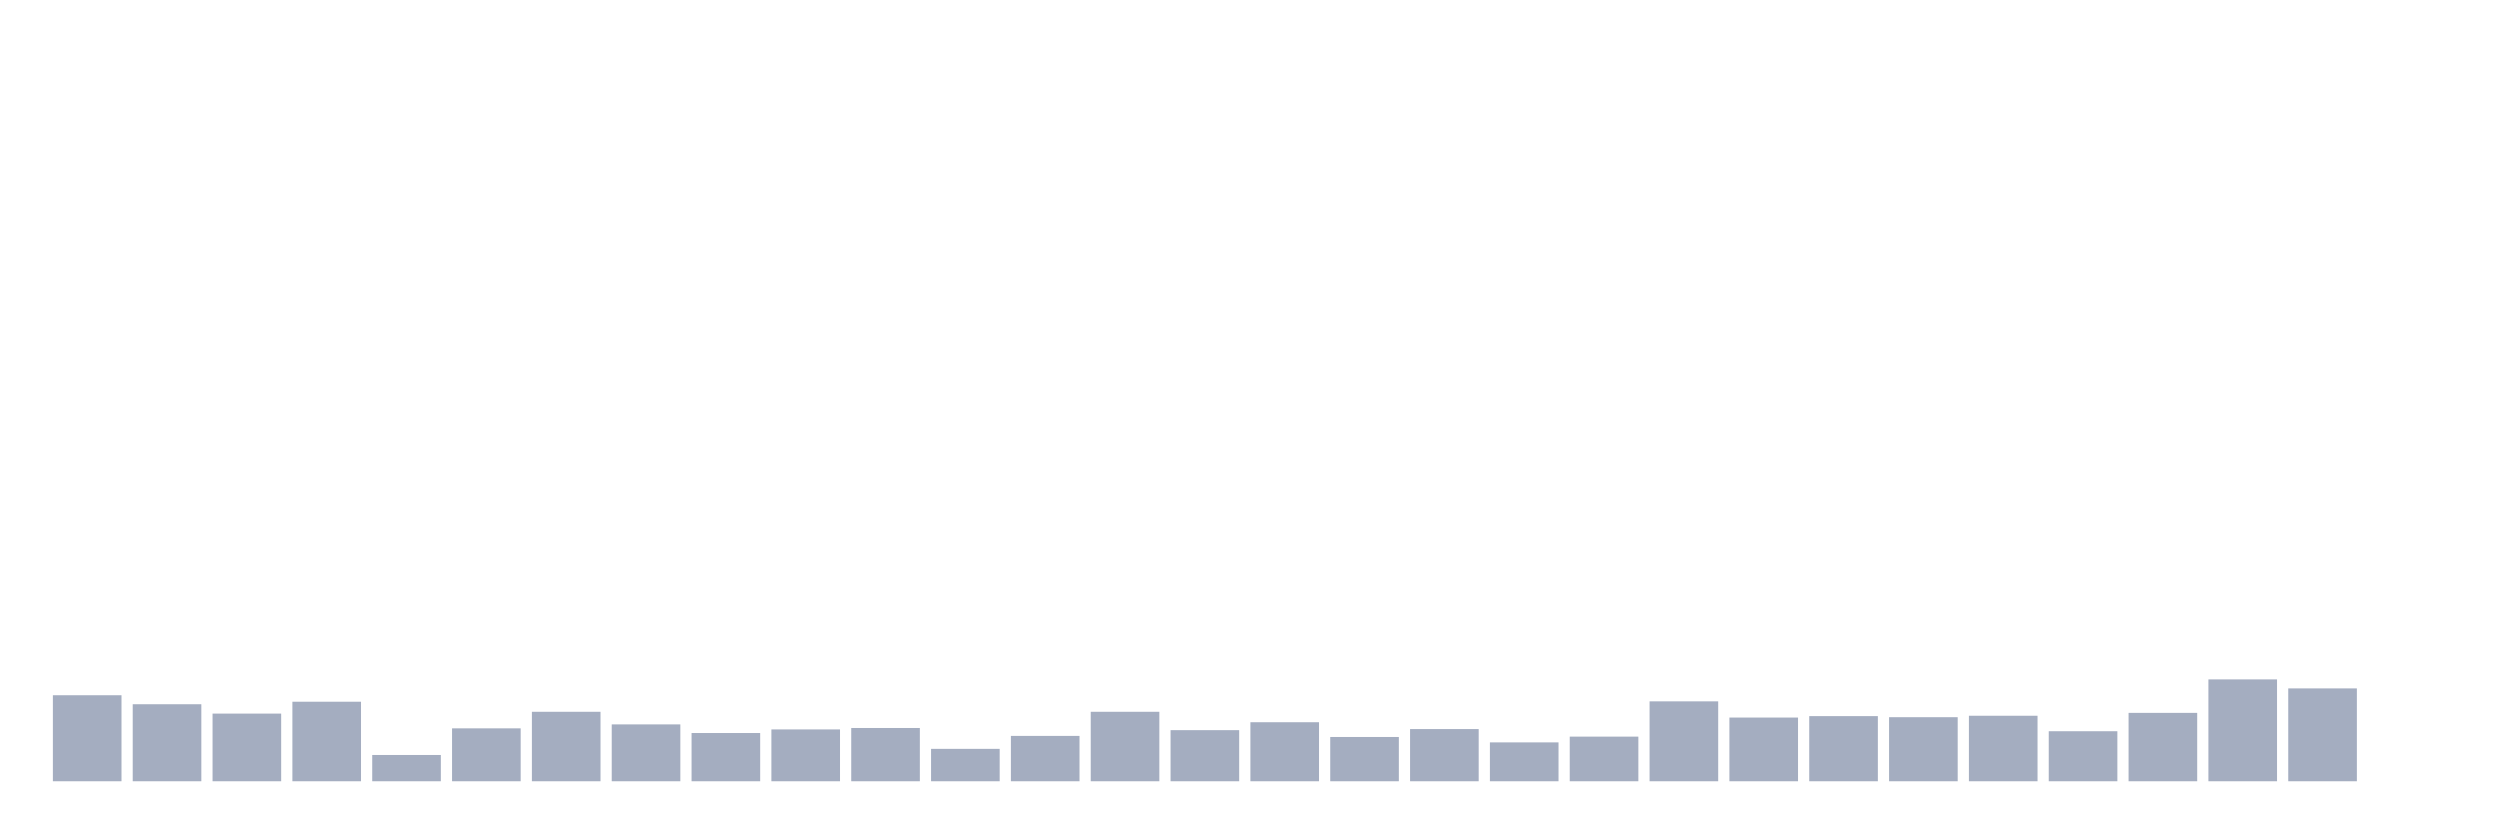 <svg xmlns="http://www.w3.org/2000/svg" viewBox="0 0 480 160"><g transform="translate(10,10)"><rect class="bar" x="0.153" width="13.175" y="123.485" height="16.515" fill="rgb(164,173,192)"></rect><rect class="bar" x="15.482" width="13.175" y="125.212" height="14.788" fill="rgb(164,173,192)"></rect><rect class="bar" x="30.81" width="13.175" y="127.009" height="12.991" fill="rgb(164,173,192)"></rect><rect class="bar" x="46.138" width="13.175" y="124.729" height="15.271" fill="rgb(164,173,192)"></rect><rect class="bar" x="61.466" width="13.175" y="134.956" height="5.044" fill="rgb(164,173,192)"></rect><rect class="bar" x="76.794" width="13.175" y="129.842" height="10.158" fill="rgb(164,173,192)"></rect><rect class="bar" x="92.123" width="13.175" y="126.663" height="13.337" fill="rgb(164,173,192)"></rect><rect class="bar" x="107.451" width="13.175" y="129.082" height="10.918" fill="rgb(164,173,192)"></rect><rect class="bar" x="122.779" width="13.175" y="130.74" height="9.26" fill="rgb(164,173,192)"></rect><rect class="bar" x="138.107" width="13.175" y="130.049" height="9.951" fill="rgb(164,173,192)"></rect><rect class="bar" x="153.436" width="13.175" y="129.773" height="10.227" fill="rgb(164,173,192)"></rect><rect class="bar" x="168.764" width="13.175" y="133.781" height="6.219" fill="rgb(164,173,192)"></rect><rect class="bar" x="184.092" width="13.175" y="131.293" height="8.707" fill="rgb(164,173,192)"></rect><rect class="bar" x="199.42" width="13.175" y="126.663" height="13.337" fill="rgb(164,173,192)"></rect><rect class="bar" x="214.748" width="13.175" y="130.188" height="9.812" fill="rgb(164,173,192)"></rect><rect class="bar" x="230.077" width="13.175" y="128.667" height="11.333" fill="rgb(164,173,192)"></rect><rect class="bar" x="245.405" width="13.175" y="131.5" height="8.5" fill="rgb(164,173,192)"></rect><rect class="bar" x="260.733" width="13.175" y="129.98" height="10.02" fill="rgb(164,173,192)"></rect><rect class="bar" x="276.061" width="13.175" y="132.537" height="7.463" fill="rgb(164,173,192)"></rect><rect class="bar" x="291.39" width="13.175" y="131.431" height="8.569" fill="rgb(164,173,192)"></rect><rect class="bar" x="306.718" width="13.175" y="124.659" height="15.341" fill="rgb(164,173,192)"></rect><rect class="bar" x="322.046" width="13.175" y="127.769" height="12.231" fill="rgb(164,173,192)"></rect><rect class="bar" x="337.374" width="13.175" y="127.493" height="12.507" fill="rgb(164,173,192)"></rect><rect class="bar" x="352.702" width="13.175" y="127.7" height="12.3" fill="rgb(164,173,192)"></rect><rect class="bar" x="368.031" width="13.175" y="127.423" height="12.577" fill="rgb(164,173,192)"></rect><rect class="bar" x="383.359" width="13.175" y="130.395" height="9.605" fill="rgb(164,173,192)"></rect><rect class="bar" x="398.687" width="13.175" y="126.871" height="13.129" fill="rgb(164,173,192)"></rect><rect class="bar" x="414.015" width="13.175" y="120.444" height="19.556" fill="rgb(164,173,192)"></rect><rect class="bar" x="429.344" width="13.175" y="122.172" height="17.828" fill="rgb(164,173,192)"></rect><rect class="bar" x="444.672" width="13.175" y="140" height="0" fill="rgb(164,173,192)"></rect></g></svg>